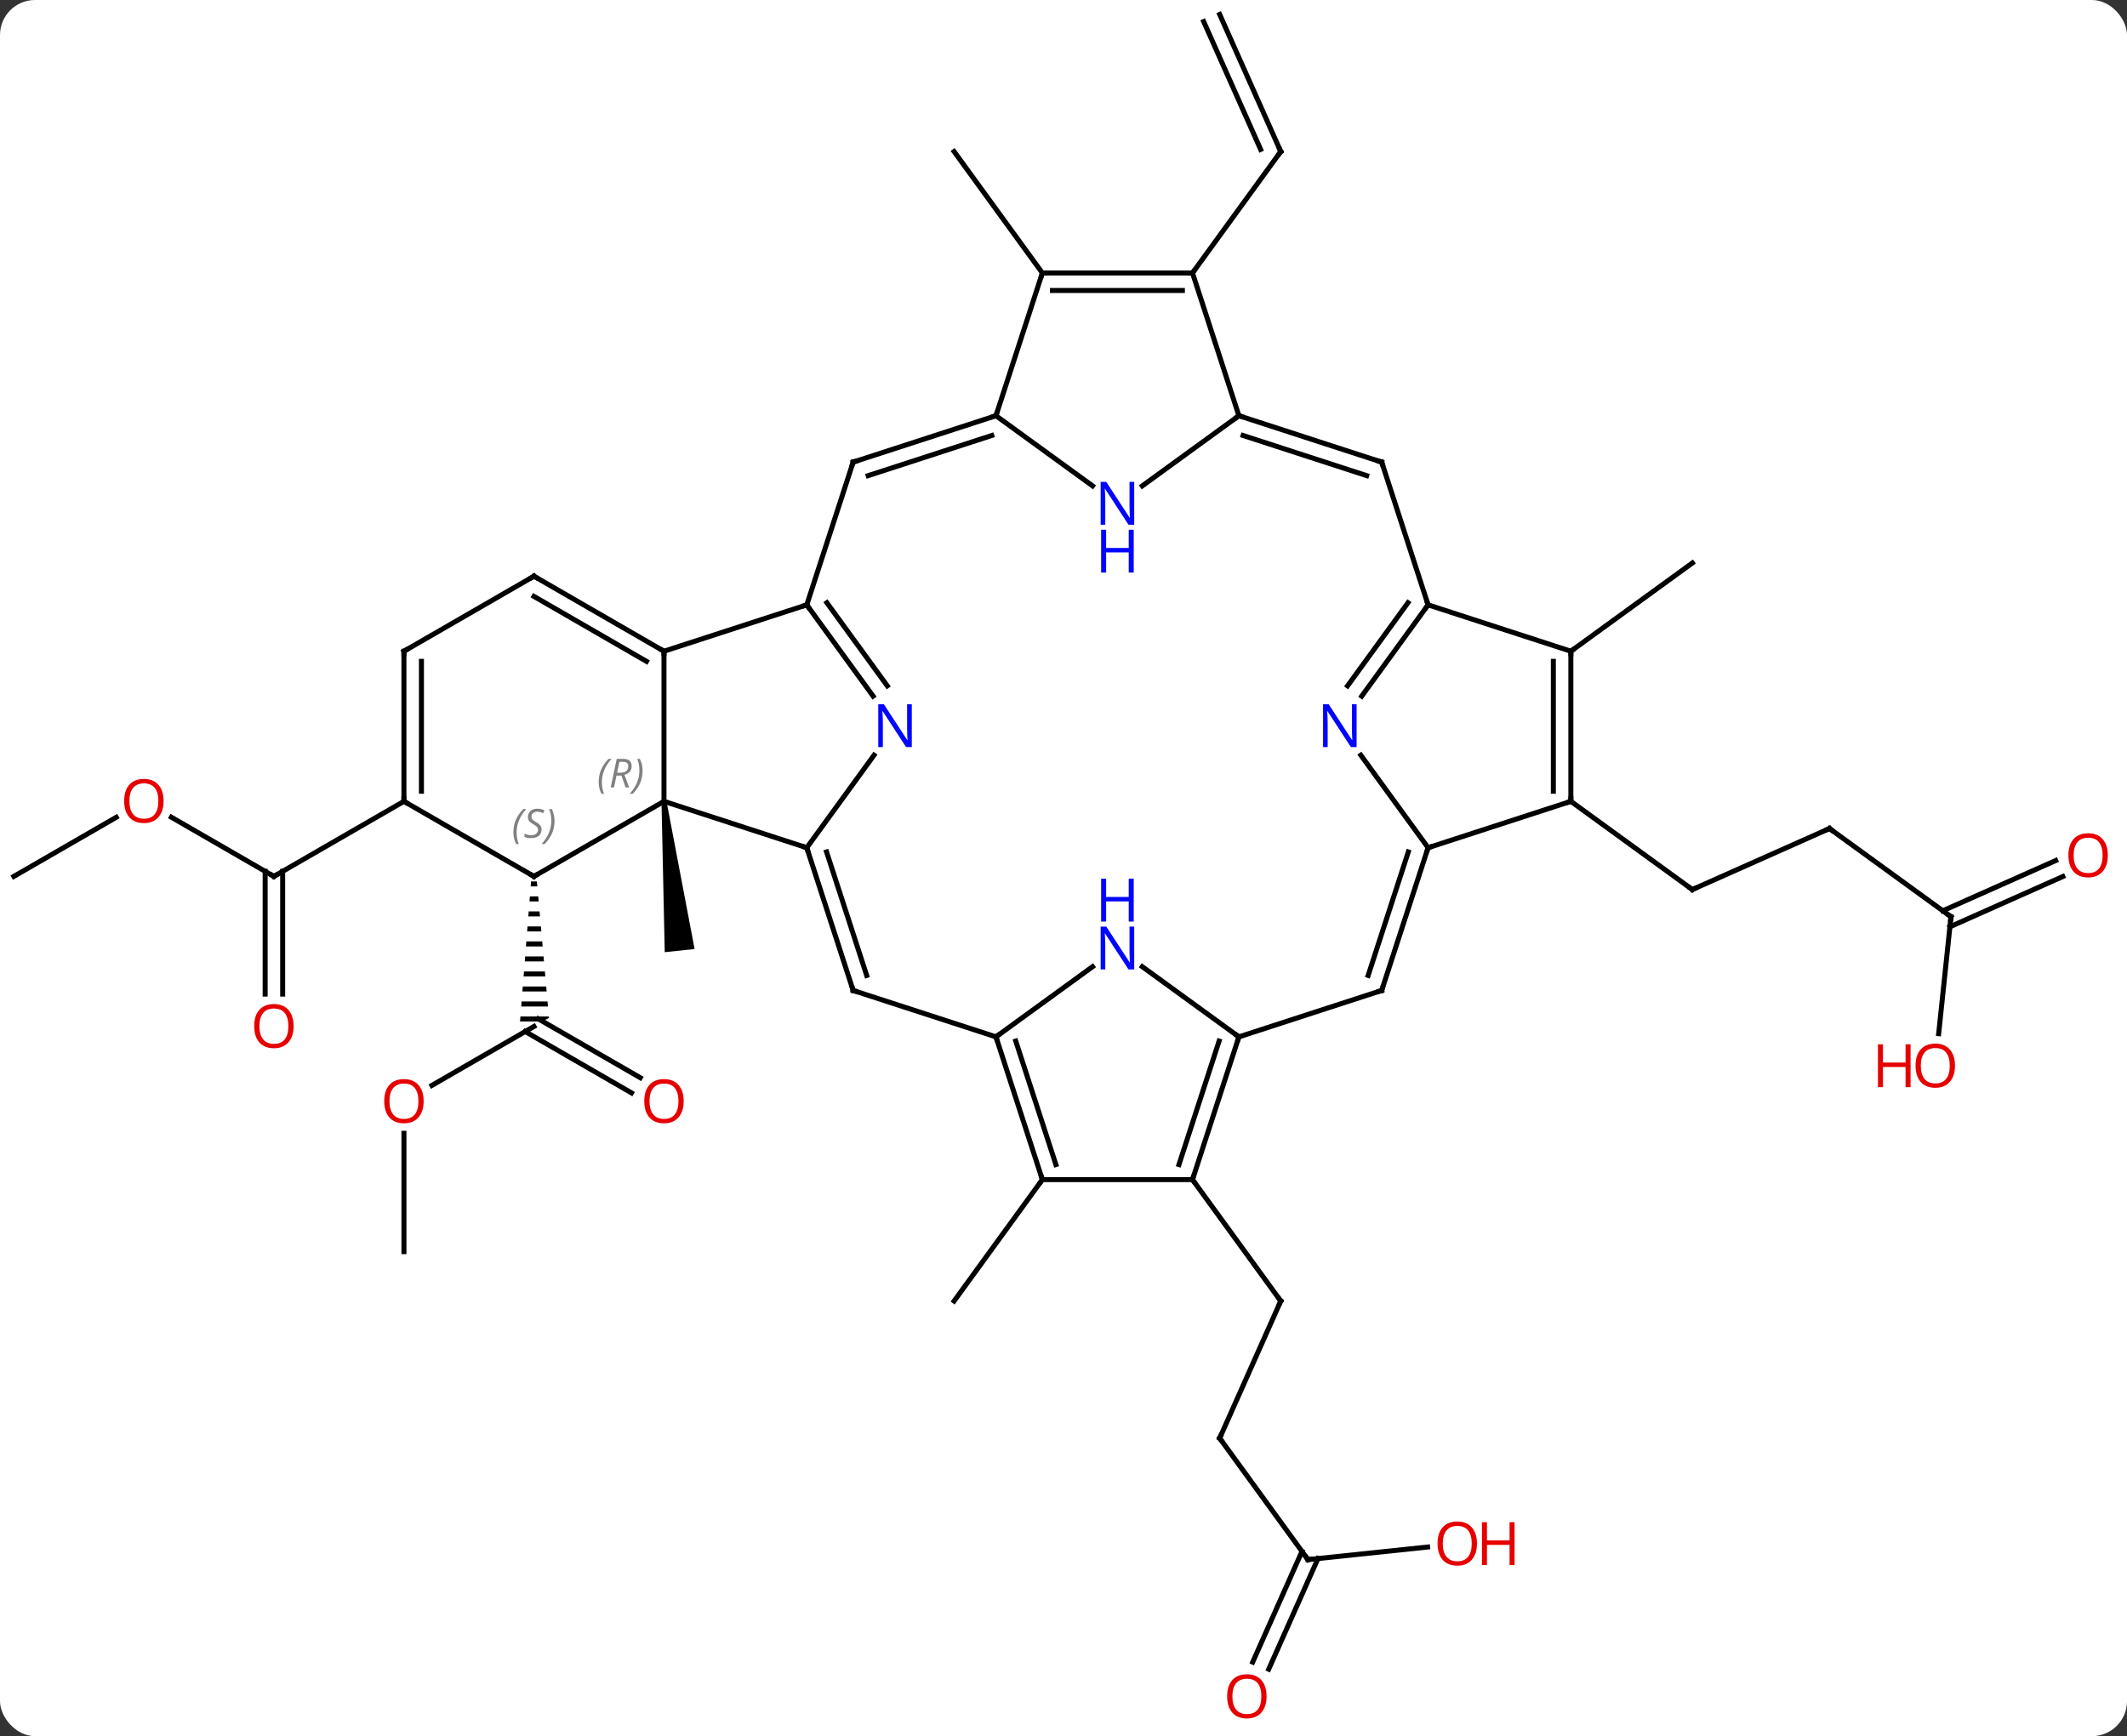 <svg width="425" viewBox="0 0 425 347" style="fill-opacity:1; color-rendering:auto; color-interpolation:auto; text-rendering:auto; stroke:black; stroke-linecap:square; stroke-miterlimit:10; shape-rendering:auto; stroke-opacity:1; fill:black; stroke-dasharray:none; font-weight:normal; stroke-width:1; font-family:'Open Sans'; font-style:normal; stroke-linejoin:miter; font-size:12; stroke-dashoffset:0; image-rendering:auto;" height="347" class="cas-substance-image" xmlns:xlink="http://www.w3.org/1999/xlink" xmlns="http://www.w3.org/2000/svg"><rect x="0" y="0" width="425" height="347" fill="#333333" stroke="none"/><svg class="cas-substance-single-component"><rect y="0" x="0" width="425" stroke="none" ry="7" rx="7" height="347" fill="white" class="cas-substance-group"/><svg y="0" x="0" width="425" viewBox="0 0 425 347" style="fill:black;" height="347" class="cas-substance-single-component-image"><svg><g><g transform="translate(210,171)" style="text-rendering:geometricPrecision; color-rendering:optimizeQuality; color-interpolation:linearRGB; stroke-linecap:butt; image-rendering:optimizeQuality;"><path style="stroke:none;" d="M-77.825 -10.787 L-76.831 -10.891 L-71.209 18.683 L-77.177 19.309 Z"/><line y2="45.935" y1="34.161" x2="-123.701" x1="-103.308" style="fill:none;"/><line y2="47.435" y1="35.171" x2="-83.817" x1="-105.058" style="fill:none;"/><line y2="44.404" y1="32.645" x2="-82.067" x1="-102.433" style="fill:none;"/><path style="stroke:none;" d="M-103.887 5.161 L-103.966 6.161 L-102.631 6.161 L-102.72 5.161 ZM-104.123 8.161 L-104.202 9.161 L-102.366 9.161 L-102.454 8.161 ZM-104.359 11.161 L-104.438 12.161 L-102.1 12.161 L-102.189 11.161 ZM-104.596 14.161 L-104.675 15.161 L-101.835 15.161 L-101.924 14.161 ZM-104.832 17.161 L-104.911 18.161 L-101.57 18.161 L-101.658 17.161 ZM-105.069 20.161 L-105.147 21.161 L-101.305 21.161 L-101.393 20.161 ZM-105.305 23.161 L-105.384 24.161 L-101.039 24.161 L-101.128 23.161 ZM-105.541 26.161 L-105.62 27.161 L-100.774 27.161 L-100.862 26.161 ZM-105.778 29.161 L-105.856 30.161 L-100.509 30.161 L-100.597 29.161 ZM-106.014 32.161 L-106.093 33.161 L-101.576 33.161 L-100.308 32.429 L-100.332 32.161 Z"/><line y2="79.161" y1="55.513" x2="-129.288" x1="-129.288" style="fill:none;"/><line y2="-7.66" y1="4.161" x2="-175.746" x1="-155.271" style="fill:none;"/><line y2="27.684" y1="3.151" x2="-157.021" x1="-157.021" style="fill:none;"/><line y2="27.684" y1="3.151" x2="-153.521" x1="-153.521" style="fill:none;"/><line y2="-10.839" y1="4.161" x2="-129.291" x1="-155.271" style="fill:none;"/><line y2="4.161" y1="-7.65" x2="-207.231" x1="-186.774" style="fill:none;"/><line y2="64.764" y1="89.034" x2="-1.725" x1="-19.359" style="fill:none;"/><line y2="-116.442" y1="-140.712" x2="-1.725" x1="-19.359" style="fill:none;"/><line y2="116.442" y1="89.034" x2="33.705" x1="45.909" style="fill:none;"/><line y2="64.764" y1="89.034" x2="28.275" x1="45.909" style="fill:none;"/><line y2="140.712" y1="116.442" x2="51.339" x1="33.705" style="fill:none;"/><line y2="138.2" y1="140.712" x2="75.251" x1="51.339" style="fill:none;"/><line y2="161.191" y1="139.077" x2="40.306" x1="50.151" style="fill:none;"/><line y2="162.614" y1="140.501" x2="43.504" x1="53.349" style="fill:none;"/><line y2="-168.117" y1="-140.712" x2="33.705" x1="45.909" style="fill:none;"/><line y2="-166.693" y1="-141.134" x2="30.508" x1="41.89" style="fill:none;"/><line y2="-116.442" y1="-140.712" x2="28.275" x1="45.909" style="fill:none;"/><line y2="-5.406" y1="6.795" x2="155.556" x1="128.148" style="fill:none;"/><line y2="-10.839" y1="6.795" x2="103.878" x1="128.148" style="fill:none;"/><line y2="12.225" y1="-5.406" x2="179.826" x1="155.556" style="fill:none;"/><line y2="35.597" y1="12.225" x2="177.37" x1="179.826" style="fill:none;"/><line y2="4.189" y1="14.235" x2="202.178" x1="179.615" style="fill:none;"/><line y2="0.992" y1="11.037" x2="200.755" x1="178.191" style="fill:none;"/><line y2="-40.839" y1="-58.473" x2="103.878" x1="128.148" style="fill:none;"/><line y2="-40.839" y1="-10.839" x2="-77.328" x1="-77.328" style="fill:none;"/><line y2="-1.569" y1="-10.839" x2="-48.798" x1="-77.328" style="fill:none;"/><line y2="4.161" y1="-10.839" x2="-103.308" x1="-77.328" style="fill:none;"/><line y2="-50.109" y1="-40.839" x2="-48.798" x1="-77.328" style="fill:none;"/><line y2="-55.839" y1="-40.839" x2="-103.308" x1="-77.328" style="fill:none;"/><line y2="-51.798" y1="-38.818" x2="-103.308" x1="-80.828" style="fill:none;"/><line y2="-20.065" y1="-1.569" x2="-35.359" x1="-48.798" style="fill:none;"/><line y2="26.964" y1="-1.569" x2="-39.528" x1="-48.798" style="fill:none;"/><line y2="23.961" y1="-0.729" x2="-36.824" x1="-44.845" style="fill:none;"/><line y2="-10.839" y1="4.161" x2="-129.291" x1="-103.308" style="fill:none;"/><line y2="-31.863" y1="-50.109" x2="-35.541" x1="-48.798" style="fill:none;"/><line y2="-33.921" y1="-50.532" x2="-32.71" x1="-44.779" style="fill:none;"/><line y2="-78.642" y1="-50.109" x2="-39.528" x1="-48.798" style="fill:none;"/><line y2="-40.839" y1="-55.839" x2="-129.291" x1="-103.308" style="fill:none;"/><line y2="36.234" y1="26.964" x2="-10.995" x1="-39.528" style="fill:none;"/><line y2="-40.839" y1="-10.839" x2="-129.291" x1="-129.291" style="fill:none;"/><line y2="-38.818" y1="-12.86" x2="-125.791" x1="-125.791" style="fill:none;"/><line y2="-87.912" y1="-78.642" x2="-10.995" x1="-39.528" style="fill:none;"/><line y2="-83.959" y1="-75.938" x2="-11.835" x1="-36.525" style="fill:none;"/><line y2="22.211" y1="36.234" x2="8.305" x1="-10.995" style="fill:none;"/><line y2="64.764" y1="36.234" x2="-1.725" x1="-10.995" style="fill:none;"/><line y2="61.761" y1="37.074" x2="0.979" x1="-7.042" style="fill:none;"/><line y2="-73.889" y1="-87.912" x2="8.305" x1="-10.995" style="fill:none;"/><line y2="-116.442" y1="-87.912" x2="-1.725" x1="-10.995" style="fill:none;"/><line y2="36.234" y1="22.211" x2="37.545" x1="18.245" style="fill:none;"/><line y2="64.764" y1="64.764" x2="28.275" x1="-1.725" style="fill:none;"/><line y2="-87.912" y1="-73.889" x2="37.545" x1="18.245" style="fill:none;"/><line y2="-116.442" y1="-116.442" x2="28.275" x1="-1.725" style="fill:none;"/><line y2="-112.942" y1="-112.942" x2="26.254" x1="0.296" style="fill:none;"/><line y2="64.764" y1="36.234" x2="28.275" x1="37.545" style="fill:none;"/><line y2="61.761" y1="37.074" x2="25.571" x1="33.592" style="fill:none;"/><line y2="26.964" y1="36.234" x2="66.078" x1="37.545" style="fill:none;"/><line y2="-116.442" y1="-87.912" x2="28.275" x1="37.545" style="fill:none;"/><line y2="-78.642" y1="-87.912" x2="66.078" x1="37.545" style="fill:none;"/><line y2="-75.938" y1="-83.959" x2="63.075" x1="38.385" style="fill:none;"/><line y2="-1.569" y1="26.964" x2="75.348" x1="66.078" style="fill:none;"/><line y2="-0.729" y1="23.961" x2="71.395" x1="63.374" style="fill:none;"/><line y2="-50.109" y1="-78.642" x2="75.348" x1="66.078" style="fill:none;"/><line y2="-10.839" y1="-1.569" x2="103.878" x1="75.348" style="fill:none;"/><line y2="-20.065" y1="-1.569" x2="61.909" x1="75.348" style="fill:none;"/><line y2="-31.863" y1="-50.109" x2="62.091" x1="75.348" style="fill:none;"/><line y2="-33.921" y1="-50.532" x2="59.26" x1="71.329" style="fill:none;"/><line y2="-40.839" y1="-50.109" x2="103.878" x1="75.348" style="fill:none;"/><line y2="-40.839" y1="-10.839" x2="103.878" x1="103.878" style="fill:none;"/><line y2="-38.818" y1="-12.86" x2="100.378" x1="100.378" style="fill:none;"/></g><g transform="translate(210,171)" style="fill:rgb(230,0,0); text-rendering:geometricPrecision; color-rendering:optimizeQuality; image-rendering:optimizeQuality; font-family:'Open Sans'; stroke:rgb(230,0,0); color-interpolation:linearRGB;"><path style="stroke:none;" d="M-125.35 49.091 Q-125.35 51.153 -126.39 52.333 Q-127.429 53.513 -129.272 53.513 Q-131.163 53.513 -132.194 52.349 Q-133.226 51.184 -133.226 49.075 Q-133.226 46.981 -132.194 45.833 Q-131.163 44.684 -129.272 44.684 Q-127.413 44.684 -126.382 45.856 Q-125.35 47.028 -125.35 49.091 ZM-132.179 49.091 Q-132.179 50.825 -131.436 51.731 Q-130.694 52.638 -129.272 52.638 Q-127.85 52.638 -127.124 51.739 Q-126.397 50.841 -126.397 49.091 Q-126.397 47.356 -127.124 46.466 Q-127.85 45.575 -129.272 45.575 Q-130.694 45.575 -131.436 46.474 Q-132.179 47.372 -132.179 49.091 Z"/><path style="stroke:none;" d="M-73.391 49.091 Q-73.391 51.153 -74.43 52.333 Q-75.469 53.513 -77.312 53.513 Q-79.203 53.513 -80.234 52.349 Q-81.266 51.184 -81.266 49.075 Q-81.266 46.981 -80.234 45.833 Q-79.203 44.684 -77.312 44.684 Q-75.453 44.684 -74.422 45.856 Q-73.391 47.028 -73.391 49.091 ZM-80.219 49.091 Q-80.219 50.825 -79.476 51.731 Q-78.734 52.638 -77.312 52.638 Q-75.891 52.638 -75.164 51.739 Q-74.437 50.841 -74.437 49.091 Q-74.437 47.356 -75.164 46.466 Q-75.891 45.575 -77.312 45.575 Q-78.734 45.575 -79.476 46.474 Q-80.219 47.372 -80.219 49.091 Z"/></g><g transform="translate(210,171)" style="stroke-linecap:butt; text-rendering:geometricPrecision; color-rendering:optimizeQuality; image-rendering:optimizeQuality; font-family:'Open Sans'; color-interpolation:linearRGB; stroke-miterlimit:5;"><path style="fill:none;" d="M-155.704 3.911 L-155.271 4.161 L-154.838 3.911"/><path style="fill:rgb(230,0,0); stroke:none;" d="M-177.314 -10.909 Q-177.314 -8.847 -178.353 -7.667 Q-179.392 -6.487 -181.235 -6.487 Q-183.126 -6.487 -184.157 -7.652 Q-185.189 -8.816 -185.189 -10.925 Q-185.189 -13.019 -184.157 -14.167 Q-183.126 -15.316 -181.235 -15.316 Q-179.376 -15.316 -178.345 -14.144 Q-177.314 -12.972 -177.314 -10.909 ZM-184.142 -10.909 Q-184.142 -9.175 -183.399 -8.269 Q-182.657 -7.362 -181.235 -7.362 Q-179.814 -7.362 -179.087 -8.261 Q-178.36 -9.159 -178.36 -10.909 Q-178.36 -12.644 -179.087 -13.534 Q-179.814 -14.425 -181.235 -14.425 Q-182.657 -14.425 -183.399 -13.527 Q-184.142 -12.628 -184.142 -10.909 Z"/><path style="fill:rgb(230,0,0); stroke:none;" d="M-151.333 34.091 Q-151.333 36.153 -152.373 37.333 Q-153.412 38.513 -155.255 38.513 Q-157.146 38.513 -158.177 37.349 Q-159.208 36.184 -159.208 34.075 Q-159.208 31.981 -158.177 30.833 Q-157.146 29.684 -155.255 29.684 Q-153.396 29.684 -152.365 30.856 Q-151.333 32.028 -151.333 34.091 ZM-158.162 34.091 Q-158.162 35.825 -157.419 36.731 Q-156.677 37.638 -155.255 37.638 Q-153.833 37.638 -153.107 36.739 Q-152.38 35.841 -152.38 34.091 Q-152.38 32.356 -153.107 31.466 Q-153.833 30.575 -155.255 30.575 Q-156.677 30.575 -157.419 31.474 Q-158.162 32.372 -158.162 34.091 Z"/><path style="fill:none;" d="M45.706 89.491 L45.909 89.034 L45.615 88.629"/><path style="fill:none;" d="M33.908 115.985 L33.705 116.442 L33.999 116.847"/><path style="fill:none;" d="M51.045 140.308 L51.339 140.712 L51.836 140.66"/><path style="fill:rgb(230,0,0); stroke:none;" d="M85.115 137.507 Q85.115 139.569 84.075 140.749 Q83.036 141.929 81.193 141.929 Q79.302 141.929 78.271 140.764 Q77.24 139.6 77.24 137.491 Q77.24 135.397 78.271 134.249 Q79.302 133.1 81.193 133.1 Q83.052 133.1 84.083 134.272 Q85.115 135.444 85.115 137.507 ZM78.286 137.507 Q78.286 139.241 79.029 140.147 Q79.771 141.054 81.193 141.054 Q82.615 141.054 83.341 140.155 Q84.068 139.257 84.068 137.507 Q84.068 135.772 83.341 134.882 Q82.615 133.991 81.193 133.991 Q79.771 133.991 79.029 134.889 Q78.286 135.788 78.286 137.507 Z"/><path style="fill:rgb(230,0,0); stroke:none;" d="M92.63 141.804 L91.63 141.804 L91.63 137.772 L87.115 137.772 L87.115 141.804 L86.115 141.804 L86.115 133.241 L87.115 133.241 L87.115 136.882 L91.63 136.882 L91.63 133.241 L92.63 133.241 L92.63 141.804 Z"/><path style="fill:rgb(230,0,0); stroke:none;" d="M43.075 168.047 Q43.075 170.109 42.036 171.289 Q40.997 172.469 39.154 172.469 Q37.263 172.469 36.232 171.304 Q35.2 170.14 35.2 168.031 Q35.2 165.937 36.232 164.789 Q37.263 163.64 39.154 163.64 Q41.013 163.64 42.044 164.812 Q43.075 165.984 43.075 168.047 ZM36.247 168.047 Q36.247 169.781 36.99 170.687 Q37.732 171.594 39.154 171.594 Q40.575 171.594 41.302 170.695 Q42.029 169.797 42.029 168.047 Q42.029 166.312 41.302 165.422 Q40.575 164.531 39.154 164.531 Q37.732 164.531 36.99 165.429 Q36.247 166.328 36.247 168.047 Z"/><path style="fill:none;" d="M45.706 -141.169 L45.909 -140.712 L45.615 -140.308"/><path style="fill:none;" d="M128.605 6.592 L128.148 6.795 L127.743 6.501"/><path style="fill:none;" d="M155.099 -5.203 L155.556 -5.406 L155.96 -5.112"/><path style="fill:none;" d="M179.422 11.931 L179.826 12.225 L179.774 12.722"/><path style="fill:rgb(230,0,0); stroke:none;" d="M180.629 41.993 Q180.629 44.055 179.589 45.235 Q178.55 46.415 176.707 46.415 Q174.816 46.415 173.785 45.251 Q172.754 44.086 172.754 41.977 Q172.754 39.883 173.785 38.735 Q174.816 37.586 176.707 37.586 Q178.566 37.586 179.597 38.758 Q180.629 39.93 180.629 41.993 ZM173.8 41.993 Q173.8 43.727 174.543 44.633 Q175.285 45.54 176.707 45.54 Q178.129 45.54 178.855 44.641 Q179.582 43.743 179.582 41.993 Q179.582 40.258 178.855 39.368 Q178.129 38.477 176.707 38.477 Q175.285 38.477 174.543 39.376 Q173.8 40.274 173.8 41.993 Z"/><path style="fill:rgb(230,0,0); stroke:none;" d="M171.754 46.29 L170.754 46.29 L170.754 42.258 L166.238 42.258 L166.238 46.29 L165.238 46.29 L165.238 37.727 L166.238 37.727 L166.238 41.368 L170.754 41.368 L170.754 37.727 L171.754 37.727 L171.754 46.29 Z"/><path style="fill:rgb(230,0,0); stroke:none;" d="M211.168 -0.046 Q211.168 2.016 210.129 3.196 Q209.09 4.376 207.247 4.376 Q205.356 4.376 204.325 3.212 Q203.293 2.047 203.293 -0.062 Q203.293 -2.156 204.325 -3.304 Q205.356 -4.453 207.247 -4.453 Q209.106 -4.453 210.137 -3.281 Q211.168 -2.109 211.168 -0.046 ZM204.34 -0.046 Q204.34 1.688 205.083 2.594 Q205.825 3.501 207.247 3.501 Q208.668 3.501 209.395 2.602 Q210.122 1.704 210.122 -0.046 Q210.122 -1.781 209.395 -2.671 Q208.668 -3.562 207.247 -3.562 Q205.825 -3.562 205.083 -2.663 Q204.34 -1.765 204.34 -0.046 Z"/></g><g transform="translate(210,171)" style="stroke-linecap:butt; font-size:8.4px; fill:gray; text-rendering:geometricPrecision; image-rendering:optimizeQuality; color-rendering:optimizeQuality; font-family:'Open Sans'; font-style:italic; stroke:gray; color-interpolation:linearRGB; stroke-miterlimit:5;"><path style="stroke:none;" d="M-90.377 -14.675 Q-90.377 -16.003 -89.908 -17.128 Q-89.439 -18.253 -88.408 -19.331 L-87.799 -19.331 Q-88.768 -18.269 -89.252 -17.097 Q-89.736 -15.925 -89.736 -14.691 Q-89.736 -13.362 -89.299 -12.347 L-89.814 -12.347 Q-90.377 -13.378 -90.377 -14.675 ZM-86.817 -15.987 L-87.317 -13.612 L-87.973 -13.612 L-86.77 -19.331 L-85.52 -19.331 Q-83.786 -19.331 -83.786 -17.894 Q-83.786 -16.534 -85.223 -16.144 L-84.286 -13.612 L-85.004 -13.612 L-85.832 -15.987 L-86.817 -15.987 ZM-86.239 -18.737 Q-86.629 -16.816 -86.692 -16.566 L-86.036 -16.566 Q-85.286 -16.566 -84.879 -16.894 Q-84.473 -17.222 -84.473 -17.847 Q-84.473 -18.316 -84.731 -18.526 Q-84.989 -18.737 -85.582 -18.737 L-86.239 -18.737 ZM-81.6 -16.987 Q-81.6 -15.659 -82.076 -14.526 Q-82.553 -13.394 -83.568 -12.347 L-84.178 -12.347 Q-82.24 -14.503 -82.24 -16.987 Q-82.24 -18.316 -82.678 -19.331 L-82.162 -19.331 Q-81.6 -18.269 -81.6 -16.987 Z"/><path style="fill:none; stroke:black;" d="M-77.761 -41.089 L-77.328 -40.839 L-77.328 -40.339"/><path style="fill:none; stroke:black;" d="M-48.644 -1.093 L-48.798 -1.569 L-49.273 -1.724"/><path style="fill:none; stroke:black;" d="M-102.875 3.911 L-103.308 4.161 L-103.741 3.911"/><path style="stroke:none;" d="M-107.417 -4.636 Q-107.417 -5.964 -106.948 -7.089 Q-106.479 -8.214 -105.448 -9.292 L-104.839 -9.292 Q-105.807 -8.23 -106.292 -7.058 Q-106.776 -5.886 -106.776 -4.652 Q-106.776 -3.323 -106.339 -2.308 L-106.854 -2.308 Q-107.417 -3.339 -107.417 -4.636 ZM-101.794 -5.23 Q-101.794 -4.402 -102.341 -3.948 Q-102.888 -3.495 -103.888 -3.495 Q-104.294 -3.495 -104.607 -3.55 Q-104.919 -3.605 -105.201 -3.745 L-105.201 -4.402 Q-104.576 -4.073 -103.872 -4.073 Q-103.247 -4.073 -102.872 -4.37 Q-102.497 -4.667 -102.497 -5.183 Q-102.497 -5.495 -102.701 -5.722 Q-102.904 -5.948 -103.466 -6.277 Q-104.06 -6.605 -104.286 -6.933 Q-104.513 -7.261 -104.513 -7.714 Q-104.513 -8.448 -103.997 -8.909 Q-103.482 -9.37 -102.638 -9.37 Q-102.263 -9.37 -101.927 -9.292 Q-101.591 -9.214 -101.216 -9.042 L-101.482 -8.448 Q-101.732 -8.605 -102.052 -8.691 Q-102.372 -8.777 -102.638 -8.777 Q-103.169 -8.777 -103.49 -8.503 Q-103.81 -8.23 -103.81 -7.761 Q-103.81 -7.558 -103.74 -7.409 Q-103.669 -7.261 -103.529 -7.128 Q-103.388 -6.995 -102.966 -6.745 Q-102.404 -6.402 -102.201 -6.206 Q-101.997 -6.011 -101.896 -5.777 Q-101.794 -5.542 -101.794 -5.23 ZM-99.2 -6.948 Q-99.2 -5.62 -99.676 -4.487 Q-100.153 -3.355 -101.168 -2.308 L-101.778 -2.308 Q-99.84 -4.464 -99.84 -6.948 Q-99.84 -8.277 -100.278 -9.292 L-99.762 -9.292 Q-99.2 -8.23 -99.2 -6.948 Z"/><path style="fill:none; stroke:black;" d="M-48.504 -49.705 L-48.798 -50.109 L-49.273 -49.955"/><path style="fill:none; stroke:black;" d="M-102.875 -55.589 L-103.308 -55.839 L-103.741 -55.589"/></g><g transform="translate(210,171)" style="stroke-linecap:butt; fill:rgb(0,5,255); text-rendering:geometricPrecision; color-rendering:optimizeQuality; image-rendering:optimizeQuality; font-family:'Open Sans'; stroke:rgb(0,5,255); color-interpolation:linearRGB; stroke-miterlimit:5;"><path style="stroke:none;" d="M-27.812 -21.683 L-28.953 -21.683 L-33.641 -28.87 L-33.687 -28.87 Q-33.594 -27.605 -33.594 -26.558 L-33.594 -21.683 L-34.516 -21.683 L-34.516 -30.245 L-33.391 -30.245 L-28.719 -23.089 L-28.672 -23.089 Q-28.672 -23.245 -28.719 -24.105 Q-28.766 -24.964 -28.75 -25.339 L-28.75 -30.245 L-27.812 -30.245 L-27.812 -21.683 Z"/><path style="fill:none; stroke:black;" d="M-39.682 26.488 L-39.528 26.964 L-39.053 27.119"/><path style="fill:none; stroke:black;" d="M-129.291 -11.339 L-129.291 -10.839 L-128.858 -10.589"/><path style="fill:none; stroke:black;" d="M-39.682 -78.166 L-39.528 -78.642 L-39.053 -78.796"/><path style="fill:none; stroke:black;" d="M-128.858 -41.089 L-129.291 -40.839 L-129.291 -40.339"/><path style="fill:none; stroke:black;" d="M-10.841 36.709 L-10.995 36.234 L-10.591 35.94"/><path style="fill:none; stroke:black;" d="M-11.47 -87.757 L-10.995 -87.912 L-10.841 -88.388"/><path style="stroke:none;" d="M16.627 22.756 L15.486 22.756 L10.798 15.569 L10.752 15.569 Q10.845 16.834 10.845 17.881 L10.845 22.756 L9.923 22.756 L9.923 14.194 L11.048 14.194 L15.72 21.35 L15.767 21.35 Q15.767 21.194 15.72 20.334 Q15.673 19.475 15.689 19.1 L15.689 14.194 L16.627 14.194 L16.627 22.756 Z"/><path style="stroke:none;" d="M16.533 13.194 L15.533 13.194 L15.533 9.162 L11.017 9.162 L11.017 13.194 L10.017 13.194 L10.017 4.631 L11.017 4.631 L11.017 8.272 L15.533 8.272 L15.533 4.631 L16.533 4.631 L16.533 13.194 Z"/><path style="fill:none; stroke:black;" d="M-1.879 64.288 L-1.725 64.764 L-2.019 65.168"/><path style="stroke:none;" d="M16.627 -66.122 L15.486 -66.122 L10.798 -73.309 L10.752 -73.309 Q10.845 -72.044 10.845 -70.997 L10.845 -66.122 L9.923 -66.122 L9.923 -74.684 L11.048 -74.684 L15.72 -67.528 L15.767 -67.528 Q15.767 -67.684 15.72 -68.544 Q15.673 -69.403 15.689 -69.778 L15.689 -74.684 L16.627 -74.684 L16.627 -66.122 Z"/><path style="stroke:none;" d="M16.533 -56.559 L15.533 -56.559 L15.533 -60.59 L11.017 -60.59 L11.017 -56.559 L10.017 -56.559 L10.017 -65.122 L11.017 -65.122 L11.017 -61.481 L15.533 -61.481 L15.533 -65.122 L16.533 -65.122 L16.533 -56.559 Z"/><path style="fill:none; stroke:black;" d="M-1.225 -116.442 L-1.725 -116.442 L-1.879 -115.966"/><path style="fill:none; stroke:black;" d="M37.391 36.709 L37.545 36.234 L37.141 35.94"/><path style="fill:none; stroke:black;" d="M28.43 64.288 L28.275 64.764 L28.569 65.168"/><path style="fill:none; stroke:black;" d="M38.02 -87.757 L37.545 -87.912 L37.141 -87.618"/><path style="fill:none; stroke:black;" d="M27.775 -116.442 L28.275 -116.442 L28.569 -116.847"/><path style="fill:none; stroke:black;" d="M65.603 27.119 L66.078 26.964 L66.233 26.488"/><path style="fill:none; stroke:black;" d="M65.603 -78.796 L66.078 -78.642 L66.233 -78.166"/><path style="fill:none; stroke:black;" d="M75.194 -1.093 L75.348 -1.569 L75.823 -1.724"/><path style="fill:none; stroke:black;" d="M75.054 -49.705 L75.348 -50.109 L75.194 -50.584"/><path style="fill:none; stroke:black;" d="M103.878 -11.339 L103.878 -10.839 L103.403 -10.684"/><path style="stroke:none;" d="M61.066 -21.683 L59.925 -21.683 L55.237 -28.87 L55.191 -28.87 Q55.284 -27.605 55.284 -26.558 L55.284 -21.683 L54.362 -21.683 L54.362 -30.245 L55.487 -30.245 L60.159 -23.089 L60.206 -23.089 Q60.206 -23.245 60.159 -24.105 Q60.112 -24.964 60.128 -25.339 L60.128 -30.245 L61.066 -30.245 L61.066 -21.683 Z"/><path style="fill:none; stroke:black;" d="M103.878 -40.339 L103.878 -40.839 L104.282 -41.133"/></g></g></svg></svg></svg></svg>